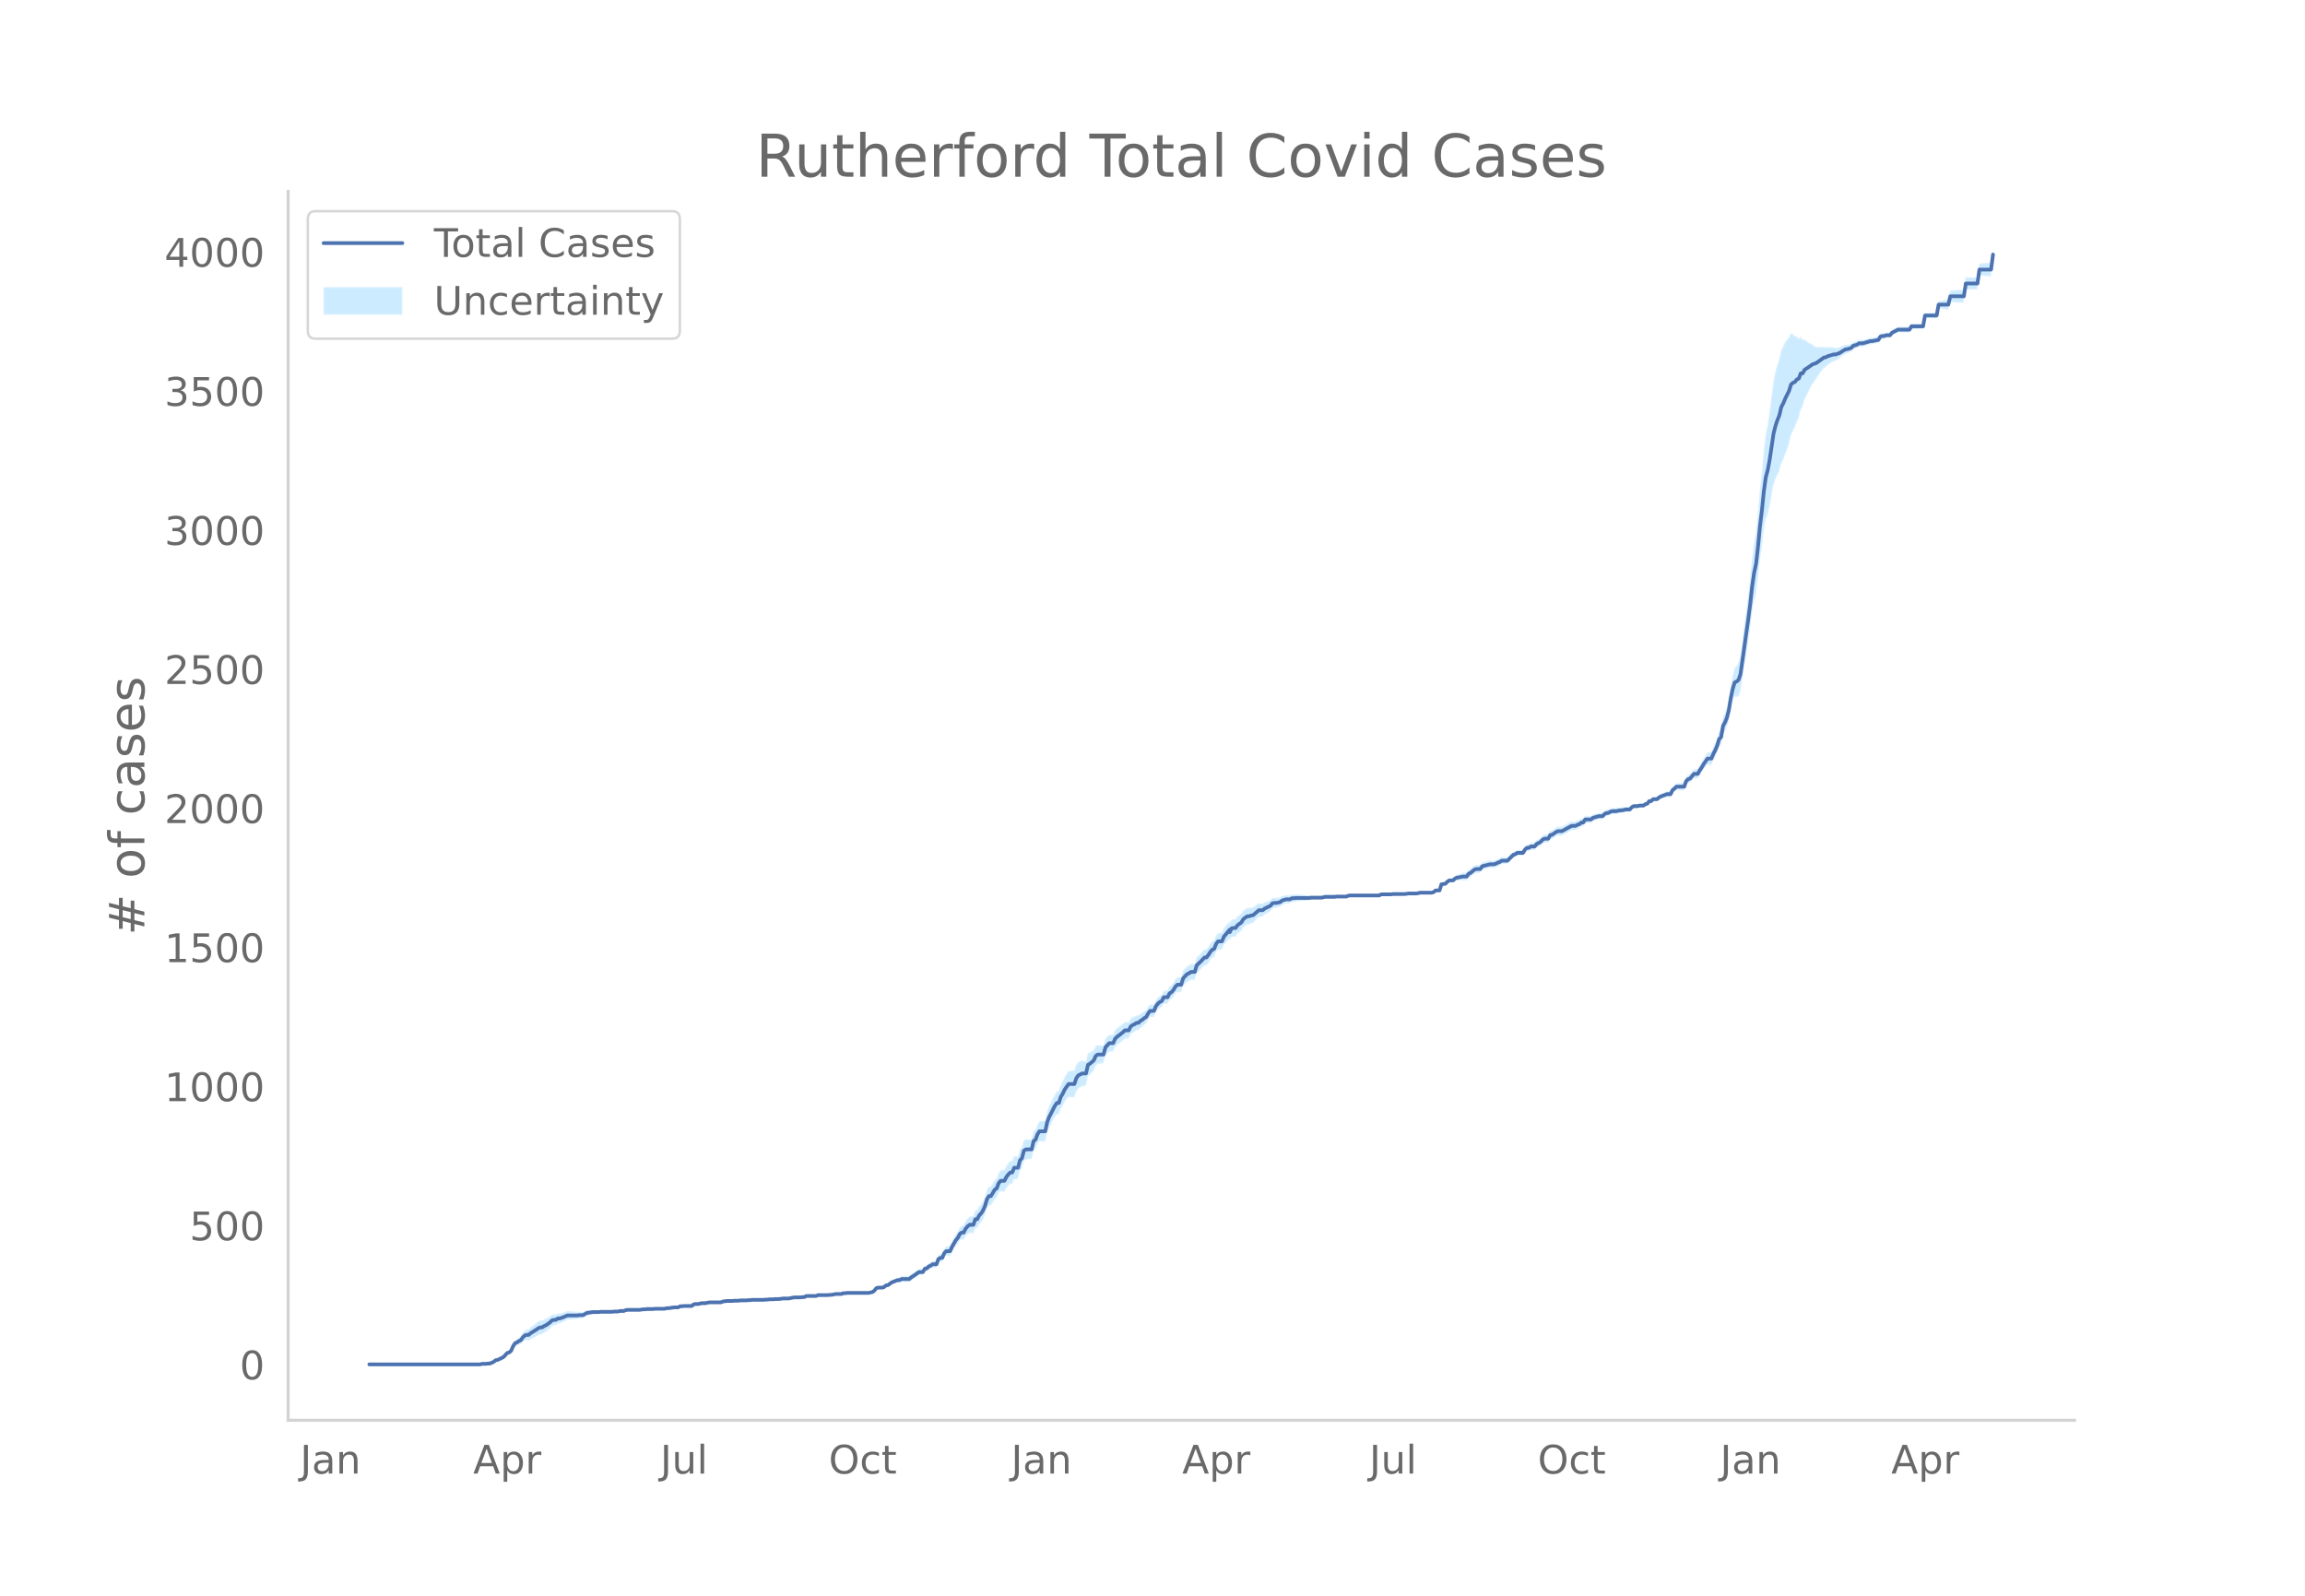 <svg height="864" viewBox="0 0 936 648" width="1248" xmlns="http://www.w3.org/2000/svg" xmlns:xlink="http://www.w3.org/1999/xlink"><defs><style>*{stroke-linecap:butt;stroke-linejoin:round}</style></defs><g id="figure_1"><path d="M0 648h936V0H0z" style="fill:#fff" id="patch_1"/><g id="axes_1"><path d="M117 576.72h725.4V77.76H117z" style="fill:none" id="patch_2"/><g id="PolyCollection_1"><defs><path d="M150.762-93.96H194.936l.788-.222.79.005.788.006.789-.105.789.009.788-.325.79-.317.788-.643.789-.07.789-.287.789-.167.788-.496.79-.819.788-.688.789-.115.789-.556.788-1.662.79-1.073.788-.154.789-.373.789-.148.789-.94.788-.601.79-.047.788.16.789-.537.789-.336.789-.363.788-.504.79-.533.788-.337.789-.028.789-.615.788-.409.79-.65.788-.663.789-.892.789-.327.789-.096.788-.653.79-.082.788-.302.789-.402.789-.387.788-.382.79-.045.788-.05.789-.054.789-.06.789-.07.788-.194.79-.09.788-.093.789-.546.789-.544.789-.2.788-.197.79-.193.788-.073.789-.06.789-.049.788-.149.79-.025.788-.018.789-.018.789-.018.789-.018.788-.022.79-.136.788-.022.789-.024.789-.25.788-.028.79-.03.788-.367.789-.14.789-.021.789-.015.788-.008.79-.001.788.007.789.01.789-.102.789-.103.788.009.79-.107.788.004.789.001.789-.002.788-.118.79-.007.788-.008.789-.01.789-.012.789-.012.788-.236.79-.01.788-.12.789-.116.789-.113.788.003.79.007.788-.44.789.013.789-.097.789.017.788.017.79.017.788.016.789-.658.789-.09.789.022.788-.09.79-.204.788.02.789.019.789-.21.788-.1.79.011.788.008.789.003h.789l.789-.005.788-.01.79-.353.788-.128.789-.13.789-.017.788-.017.79-.017.788-.132.789-.018.789-.02.789-.13.788-.015.79-.01.788-.007.789-.12.789-.008.789-.121.788-.007.79-.008.788-.008.789-.009.789-.009.788-.011.79-.125.788-.013.789-.124.789-.01.789-.006.788-.115h.79l.788-.001.789-.113.789-.111.788.003.79.004.788.005.789-.22.789-.104.789-.103.788.01.79.012.788.011.789-.102.789.01.789-.44.788.011.79.012.788.01.789.01.789.007.788-.33.79.006.788.006.789.003.789.002.789-.001.788-.117.79-.006.788-.233.789-.12.789-.006.788-.007.79-.007.788-.343.789-.002.789-.114h.789l.788.001.79.002.788.003.789.002.789.002.788-.002.79-.005.788-.009.789-.011.789-.014.789-.24.788-.127.79-.576.788-1.014.789-.205.789.035.789.044.788-.174.79-.614.788-.042.789-.485.789-.475.788-.243.79-.237.788-.126.789.092.789-.37.789.066.788.05.79.034.788.015.789-.676.789-.462.788-.584.79-.588.788-.588.789-.022.789-.018.789-1.36.788-.101.79-.763.788-.301.789-.517.789.053.789.057.788-2.072.79-.367.788.087.789-1.82.789-.683.788.108.79.099.788-1.71.789-1.25.789-1.245.789-.785.788-1.45.79-.42.788.144.789-1.437.789-.761.788-.544.79.114.788.085.789-2.184.789.058.789-1.544.788-.771.79-1.24.788-1.81.789-2.7.789-1.212.789.05.788-1.184.79-1.285.788-.478.789-1.934.789-.91.788.106.79.102.788-1.49.789-.94.789-.74.789.015.788-1.938.79-.051.788-.082.789-3.146.789-.902.788-3.155.79-.653.788-.066.789-.06.789-.05.789-3.408.788-.556.79-2.098.788-1.164.789.08.789.068.789.05.788-3.673.79-1.975.788-1.512.789-1.62.789-1.275.788-1.04.79.09.788-2.394.789-1.152.789-1.603.789-1.029.788-1.03.79.094.788.08.789.037.789-2.362.788-1.165.79-.53.788-.455.789-.145.789-.164.789-3.68.788-.638.79-.875.788-.884.789-1.994.789-.715.789-.104.788-.086.79-.08.788-2.99.789-.937.789-.804.788-.006.79.002.788-1.802.789-.784.789-.567.789-.692.788-.595.79-.827.788-.04.789-.04.789-1.631.788-.627.79-.411.788-.64.789-.073.789-.848.789-.519.788-.748.79-.523.788-1.53.789-1.073.789-.055.789-.05.788-1.948.79-1.008.788-.655.789-.307.789-1.535.788.057.79.066.788-1.512.789-.384.789-.839.789-1.292.788-.73.79.05.788.033.789-2.56.789-.756.788-.873.79-.314.788-.547.789.011.789-.004.789-2.71.788-.672.79-.779.788-.892.789-.78.789.006.788-1.005.79-1.232.788-.895.789-.335.789-2.018.789-.997.788.021.79.02.788-1.9.789-.879 1.578-1.883v1.043l.788-1.559.79-.094.788.016.789-1.13.789-.584.788-.606.79-1.407.788-.624.789-.624.789-.056.789-.41.788-.198.79-.772.788-.89.789-.667.789-.098.788-.098.79-.775.788-.437.789-.432.789-.546.789-1.11.788-.195.79-.067.788-.286.789-.173.789-.745.789-.286.788-.286.79-.059.788-.052.789-.501.789-.048.788-.16.79-.055.788-.063.789-.074.789-.079.789-.083.788-.085.79-.086.788-.201.789-.093.789-.091.788-.087.79-.08.788-.073.789-.176.789-.275.789-.047.788-.041.79-.033.788-.023.789-.012.789-.12.789-.001h.788l.79.002.788.005.789.004.789-.334.788-.107.79.005.788.005.789.005.789.004.789.003.788.003.79.001h.788l.789-.001.789-.004.788-.005.79-.008.788-.008.789-.009.789-.011.789-.462.788-.009.79-.006.788-.004.789-.001h.789l.789-.109.788.006.79.009.788.01.789.01.789.01.788.008.79-.109.788-.11h.789l.789-.002.789-.004.788-.005.79-.119.788-.23.789-.004.789-.002h.788l.79.002.788.003.789.004.789-.218.789-.664.788.017.79.02.788-2.433.789-.04.789-.025.789-.688.788-.45.79.123.788.123.789-.663.789-.21.788.014.79-.11.788-.012.789.079.789.054.789-1.097.788-.325.79-.677.788-.69.789-.246.789-.03.788-.041.79-1.169.788-.26.789-.137.789-.465.789-.006.788.001.79.01.788-.227.789-.46.789-.242.789-.585.788-.03.79-.039.788-.045.789-.84.789-.839.788-.83.79-.257.788-.579.789.003.789.02.789.025.788-1.316.79-.626.788.055.789-.507.789.06.788.056.79-.966.788-.298.789-.418.789-.875.789-.426.788.022.79.015.788-1.45.789-.096.789-.548.788-.55.79-.322.788.017.789.018.789-.438.789-.333.788-.455.79-.464.788-.472.789-.03.789-.035.789-.488.788-.27.79-.728.788-.054.789-1.29.789-.041.788-.032.79-.03.788-.7.789-.241.789-.241.789-.24.788-.01.79-.008.788-.91.789-.346.789-.122.788-.464.79-.243.788-.02.789-.02.789-.247.789-.137.788-.027.79-.257.788-.15.789-.042.789-.045.789-.945.788-.486.79-.03.788-.023.789-.251.789-.025.788-.023.79-.58.788-.235.789-1.015.789.012.789-.766.788.036.79.045.788-.63.789-.4.789-.171.788-.285.79-.287.788.048.789.04.789-1.652.789-.52.788-.74.79.05.788.047.789.041.789.036.789-2.218.788-.744.79-.178.788-.848.789-.95.789.07.788.072.79-1.393.788-1.045.789-1.263.789-1.023.789-1.012.788.122.79.115.788-1.807.789-1.354.789-1.795.788-2.45.79-.628.788-4.417.789-1.095.789-1.63.789-2.838.788-4.478.79-3.288.788-2.104.789.184.789-.147.789-1.856.788-5.015.79-5.443.788-4.288.789-5.383.789-5.453.788-6.512.79-4.645.788-2.81.789-6.057.789-7.475.789-5.395.788-6.793.79-4.698.788-1.87.789-3.155.789-4.35.788-4.439.79-2.407.788-1.784.789-1.519.789-3.17.789-1.456.788-2.143.79-2.052.788-2.29.789-3.49.789-1.7.789-1.456.788-2.21.79-1.596.788-3.415.789-1.263.789-2.7.788-1.65.79-1.704.788-1.6.789-1.488.789-1.055.789-1.076.788-1.228.79-1.276.788-.97.789-1 .789-.488.788-.787.79-.53.788-.608.789-.346.789-.214.789-.416.788-.509.79-.713.788-.58.789-.576.789-.23.789-.329.788-.315.79-.968.788-.278.789-.262.789-.589.788-.015.79-.01.788-.235.789-.123.789-.348.789-.234.788-.01.79-.242.788-.135.789-.146.789-1.386.788-.256.79-.03.788-.369.789-.027.789-.023.789-1.027.788-.337.79-.438.788-.428.789.03.789.031.788.03.79.027.788.013.789.001.789-1.356.789-.01.788-.016.79-.027.788-.036.789-.045.789-.054.789-4.43.788.005.79.033.788.056.789.075.789.078.788.075.79-4.296.788.132.789.147.789.152.789.145.788.126.79-3.258.788.11.789.09.789.07.788.048.79.024.788-.004.789-.034.789-5.228.789-.029.788-.025.79-.022.788-.018.789-.013.789-.003.789-5.628.788.04.79.055.788.066.789.074.789.077.788.076.79-6.014v-5.85l-.79 6.185-.788.076-.79.077-.788.074-.789.067-.789.055-.788.04-.79 5.667-.788-.004-.789-.013-.789-.018-.789-.021-.788-.026-.79-.029-.788 5.164-.789-.034-.789-.004-.789.024-.788.047-.79.07-.788.09-.789.111-.789 3.518-.788.127-.79.145-.788.152-.789.146-.789.133-.789 4.514-.788.075-.79.078-.788.075-.789.056-.789.033-.788.006-.79 4.38-.788-.054-.789-.046-.789-.036-.789-.026-.788-.018-.79-.008-.788 1.354h-.789l-.789.014-.789.027-.788.03-.79.032-.788.029-.789.476-.789.465-.788.341-.79 1.006-.788-.023-.789-.027-.789.31-.789-.031-.788.195-.79 1.325-.788.08-.789.091-.789.21-.788-.01-.79.218-.788.33-.789.102-.789.218-.789-.01-.788-.016-.79.54-.788.191-.789.173-.789.84-.788.136-.79.123-.788-.004-.789.328-.789.323-.789.417-.788.169-.79.035-.788-.214-.789-.12-.789.07-.789-.078-.788.117-.79-.263-.788.13-.789-.066-.789.079-.788-.099-.79-.398-.788-.604-.789-.358-.789-.47-.789-.575-.788-.747-.79.237-.788-1.263-.789.877-.789-.917-.788-.177-.79-.778-.788-.346-.789 1.706-.789.873-.789 1.11-.788 1.698-.79 1.48-.788 3.607-.789 2.322-.789 2.96-.789 3.919-.788 6.178-.79 6.267-.788 5.205-.789 4.002-.789 6.823-.788 8.794-.79 7.256-.788 9.242-.789 7.723-.789 4.419-.789 6.198-.788 7.945-.79 6.746-.788 6.59-.789 5.426-.789 6.53-.788 6.054-.79 2.887-.788 1.21-.789.86-.789 3.093-.789 4.167-.788 5.235-.79 3.488-.788 2.21-.789 1.616-.789 4.845-.789.954-.788 2.745-.79 2.045-.788 1.583-.789 2.033-.789.116-.788.12-.79 1.248-.788 1.236-.789 1.448-.789 1.214-.789 1.543-.788.072-.79.071-.788 1.083-.789.959-.789.274-.788.837-.79 2.3-.788.036-.789.042-.789.046-.789.05-.788.842-.79.61-.788 1.736-.789.04-.789.048-.789.39-.788.393-.79.28-.788.504-.789.726-.789.045-.788.036-.79.816-.788.01-.789 1.02-.789.216-.789.55-.788-.024-.79-.024-.788.2-.789-.023-.789-.03-.788.418-.79.862-.788-.045-.789-.041-.789.075-.789.195-.788-.028-.79.09-.788.204-.789-.02-.789-.019-.789.209-.788.439-.79.104-.788.332-.789.897-.789-.007-.788-.012-.79.213-.788.21-.789.21-.789.656-.789-.03-.788-.03-.79-.042-.788 1.194-.789-.053-.789.627-.788.182-.79.416-.788-.036-.789-.029-.789.431-.789.44-.788.448-.79.345-.788.466-.789.017-.789.017-.789.356-.788.58-.79.581-.788.13-.789 1.487-.789.015-.788.022-.79.477-.788.933-.789.485-.789.38-.789 1.067-.788.057-.79.059-.788.623-.789.055-.789.73-.788 1.394-.79.026-.788.019-.789.003-.789.55-.789.196-.788.75-.79.743-.788.74-.789-.044-.789-.038-.788-.03-.79.543-.788.211-.789.443-.789.224-.789.01-.788.002-.79-.006-.788.439-.789.088-.789.192-.789 1.09-.788-.04-.79-.03-.788.204-.789.667-.789.678-.788.353-.79 1.162-.788.054-.789.079-.789.213-.789.342-.788.24-.79.468-.788.918-.789.123-.789.123-.788.68-.79.893-.788.2-.789.187-.789 2.536-.789.02-.788.018-.79.691-.788.234-.789.004-.789.003-.789.002h-.788l-.79-.002-.788-.003-.789.22-.789.108-.788-.005-.79-.004-.788-.002h-.789l-.789.115-.789.118-.788.007-.79.01-.788.01-.789.01-.789.01-.788.005-.79.117h-1.577l-.789-.004-.789-.007-.788-.008-.79.441-.788-.011-.789-.01-.789-.007-.789-.008-.788-.005-.79-.004-.788-.001h-.789l-.789.001-.788.003-.79.003-.788.004-.789.005-.789.005-.789.005-.788.119-.79.344-.788.003-.789.005-.789.003h-.788l-.79-.002-.788.107-.789-.012-.789-.024-.789-.033-.788-.04-.79-.047-.788.176-.789.05-.789-.072-.789-.081-.788-.086-.79-.092-.788-.093-.789.025-.789-.086-.788-.084-.79-.084-.788-.08-.789-.072-.789-.064-.789-.055-.788.066-.79-.048-.788.403-.789-.053-.789-.058-.788.165-.79.166-.788.61-.789.054-.789.165-.789-.066-.788.03-.79.924-.788.357-.789.246-.789.24-.789.58-.788-.097-.79-.098-.788.463-.789.69-.789.585-.788.026-.79.268-.788-.056-.789.506-.789.505-.789 1.304-.788.524-.79.546-.788 1.129-.789.015-.789.132-.788 1.604v-.99l-1.578 1.957-.789.928-.789 1.94-.789.02-.788.022-.79 1.036-.788 2.049-.789.342-.789.912-.789 1.253-.788 1.028-.79.007-.788.8-.789.915-.789.803-.788.683-.79 2.712-.788-.004-.789.01-.789.583-.789.364-.788.935-.79.825-.788 2.636-.789.033-.789.05-.788.85-.79 1.42-.788.968-.789.52-.789 1.65-.789.066-.788.057-.79 1.628-.788.37-.789.701-.789 1.025-.788 1.893-.79-.05-.788-.056-.789.96-.789 1.407-.789.38-.788.608-.79.385-.788.733-.789-.073-.789.49-.789.267-.788.502-.79 1.532-.788-.04-.789-.04-.789.754-.788.534-.79.664-.788.562-.789.797-.789 1.813-.789.002-.788-.006-.79.777-.788.871-.789 2.883-.789-.08-.788-.086-.79-.104-.788.414-.789 1.62-.789.473-.789.48-.788.266-.79 3.322-.788-.164-.789-.144-.789.223-.789.373-.788 1.094-.79 2.381-.788.037-.789.081-.789.093-.788 1.23-.79 1.23-.788 1.786-.789 1.332-.789 2.576-.789.09-.788 1.219-.79 1.435-.788 1.77-.789 1.65-.789 2.091-.788 3.781-.79.051-.788.068-.789.08-.789 1.321-.789 2.194-.788.574-.79 3.368-.788-.05-.789-.06-.789-.065-.789.476-.788 2.945-.79.679-.788 2.953-.789-.082-.789-.051-.788 1.902-.79.015-.788.841-.789 1.093-.789 1.674-.789.101-.788.106-.79 1.124-.788 2.132-.789.651-.789 1.426-.788 1.3-.79.051-.788 1.274-.789 2.72-.789 1.805-.789 1.245-.788.81-.79 1.62-.788.057-.789 2.334-.789.085-.789.114-.788.812-.79 1.046-.788 1.725-.789.145-.789.708-.788 1.714-.79 1.022-.788 1.466-.789 1.46-.789 1.905-.789.099-.788.108-.79.898-.788 2.02-.789.088-.789.536-.788 2.22-.79.057-.788.054-.789.612-.789.376-.789.819-.788.124-.79 1.352-.788-.019-.789-.022-.789.542-.789.541-.788.546-.79.441-.788.68-.789.015-.789.034-.788.05-.79.066-.788.534-.789.092-.789.325-.789.44-.788.436-.79.654-.788.644-.789.184-.789.742-.788.278-.79.044-.788.035-.789.246-.789 1.02-.789.554-.788.098-.79.212-.788-.014-.789-.01-.789-.01-.789-.005-.788-.002-.79.002-.788.003-.789.002-.789.002h-.788l-.79.001-.788.112-.789-.002-.789.335-.789-.007-.788-.007-.79-.007-.788.107-.789.219-.789-.007-.788.11-.79-.001-.788.001-.789.004-.789.005-.789.007-.788.347-.79.007-.788.01-.789.01-.789.012-.788.012-.79.463-.788.01-.789.123-.789.011-.789.012-.788.01-.79.124-.788.121-.789.233-.789.004-.789.004-.788.004-.79.114-.788.113h-.789l-.789-.001-.788.11-.79-.006-.788-.01-.789.103-.789-.013-.789.1-.788-.01-.79-.01-.788-.008-.789-.008-.789-.008-.788-.007-.79.105-.788-.008-.789.106-.789-.007-.789-.011-.788-.015-.79.096-.788-.02-.789-.018-.789.095-.789-.017-.788-.018-.79-.018-.788.097-.789.098-.789.326-.788-.011-.79-.005h-.788l-.789.003-.789.008-.789.01-.788.127-.79.242-.788.018-.789.02-.789.249-.788.135-.79.023-.788.136-.789.697-.789.016-.789.017-.788.017-.79.017-.788.129-.789.013-.789.463-.789.007-.788.003-.79.113-.788.11-.789.106-.789-.01-.788.215-.79-.012-.788-.011-.789-.01-.789-.009-.789-.007-.788.108-.79-.002-.788.001-.789.004-.789.12-.788.008-.79.124-.788.123-.789.01-.789.007h-.789l-.788-.009-.79-.015-.788-.021-.789.087-.789.31-.789-.03-.788-.028-.79.202-.788-.024-.789-.023-.789.09-.788-.021-.79-.018-.788-.019-.789-.017-.789-.019-.789-.025-.788.077-.79-.049-.788-.06-.789-.073-.789.034-.788.029-.79.025-.788.36-.789.358-.789-.094-.789-.09-.788.032-.79-.07-.788-.06-.789-.054-.789-.05-.789-.045-.788.296-.79.291-.788.275-.789.15-.789-.082-.788.477-.79-.097-.788.126-.789.69-.789.465-.789.48-.788.269-.79.514-.788-.028-.789.341-.789.596-.788.626-.79.54-.788.568-.789.818-.789.16-.789.405-.788.98-.79 1.32-.788.53-.789.756-.789.523-.789 1.412-.788 1.953-.79.8-.788.337-.789.892-.789.988-.788.634-.79.285-.788.39-.789.157-.789.712-.789.36-.788.353-.79.01-.788.12-.789.006-.789.005-.788.23h-44.174z" id="m0644787866" style="stroke:#fff;stroke-opacity:.2"/></defs><g clip-path="url(#p7940d3830c)"><use style="fill:#089fff;fill-opacity:.2;stroke:#fff;stroke-opacity:.2" xlink:href="#m0644787866" y="648"/></g></g><path clip-path="url(#p7940d3830c)" d="M149.973 554.04h44.963l.788-.226h1.578l.789-.113h.789l1.577-.678.79-.677.788-.113 2.366-1.13 1.578-1.694.789-.226.789-.678.788-1.807.79-1.242.788-.34.789-.564.789-.339.789-1.13.788-.79.79-.226h.788l.789-.678 2.366-1.468.79-.565.788-.338h.789l.789-.565.788-.34 1.578-1.129.789-.79.789-.226h.789l.788-.565h.79l1.577-.565 1.577-.677h3.945l.788-.113h1.578l1.578-.904 2.366-.339h2.367l.788-.113h4.733l.79-.113h1.577l.789-.226h1.577l.79-.338.788-.113h4.733l1.578-.226h.788l.79-.113h2.366l.788-.113h3.945l.788-.226h.79l2.366-.339h1.577l.79-.452h.788l.789-.113h3.155l.789-.677.789-.113h.789l.788-.113.79-.226h1.577l1.577-.34h4.733l.79-.338 1.577-.226h2.366l.79-.113h1.577l.789-.113h2.366l.789-.113h.789l.789-.113h4.732l.79-.113h.788l.789-.113h1.578l.788-.113h1.578l1.578-.225h2.366l1.578-.34.789-.112h2.366l.789-.113h.789l.789-.452h3.944l.788-.339h3.945l.788-.113h.79l1.577-.339h2.366l.79-.338h.788l.789-.113h8.677l1.577-.34.79-.564.788-1.017.789-.225h1.578l.788-.226.79-.678.788-.113 1.578-1.13 2.366-.903h.789l.789-.452h3.155l.789-.678 1.577-1.016 1.578-1.13h1.578l.789-1.355.788-.113.79-.79.788-.34.789-.564h1.578l.788-2.146.79-.452h.788l.789-1.92.789-.791h1.577l.79-1.807 1.577-2.711.789-.904.788-1.581.79-.565h.788l.789-1.581.789-.904.788-.677h1.578l.789-2.26h.789l.789-1.58.788-.791.79-1.243.788-1.807.789-2.71.789-1.243h.789l1.577-2.598.789-.565.789-2.033.789-1.017h1.577l.79-1.581.788-1.017.789-.79h.789l.788-1.92h1.578l.789-3.05.789-.79.788-3.05.79-.565h2.366l.789-3.389.788-.564.79-2.147.788-1.242h2.367l.788-3.727.79-2.033 2.366-4.631.788-1.13h.79l.788-2.485.789-1.242.789-1.695 1.577-2.259h2.367l.789-2.372.788-1.13 1.578-.79h1.578l.789-3.501.788-.452 1.578-1.356.789-1.807.789-.564h2.366l.789-2.937 1.578-1.694h1.577l.79-1.808.788-.79 2.366-1.808.79-.79h1.577l.789-1.582.788-.564.79-.34.788-.564h.789l.789-.79.789-.452.788-.678.79-.452.788-1.468.789-1.017h1.578l.788-1.92.79-1.017.788-.677.789-.34.789-1.58h1.577l.79-1.582.788-.452.789-.903.789-1.356.788-.79h1.578l.789-2.598 1.577-1.694.79-.34.788-.564h1.578l.789-2.71 1.577-1.47 1.578-1.693h.789l.788-1.017.79-1.242.788-.904.789-.339.789-2.033.789-1.017h1.577l.79-1.92 2.366-2.824v1.017l.788-1.581.79-.113h.788l.789-1.13 1.577-1.13.79-1.355 1.577-1.13h.789l.789-.338.788-.113 2.367-2.033h1.577l.79-.678 2.366-1.13.789-1.016.788-.113h.79l1.577-.339.789-.677 1.577-.452h1.578l.789-.452h.789l.788-.113h5.522l.789-.113h3.944l.789-.113.789-.226h3.944l.789-.113h3.944l.789-.339.788-.112h11.833l.789-.452h3.944l.789-.113h4.732l1.578-.226h3.155l.79-.113.788-.226h4.733l.789-.226.789-.678h1.577l.789-2.485 1.578-.225.789-.791.788-.565h1.578l.789-.79.789-.34.788-.112 1.578-.34h1.578l.789-1.129.788-.339 1.578-1.355.789-.226h1.577l.79-1.13 3.155-.79h1.577l.789-.226.789-.452.789-.226.789-.564h2.366l2.366-2.372.79-.226.788-.565h2.367l.788-1.355.79-.678h.788l.789-.565h1.577l.79-1.016 1.577-.791.789-.904.789-.452h1.577l.789-1.468.789-.113 1.577-1.13.79-.338h1.577l3.944-2.146h1.578l.789-.452.788-.226.79-.678h.788l.789-1.242h2.366l.79-.678 2.366-.678h1.577l.789-.903.789-.339.789-.113.788-.452.79-.226h1.577l1.578-.339h.788l1.578-.338h1.578l.789-.904.788-.452h1.578l.789-.226h1.577l.79-.564.788-.226.789-1.017h.789l.789-.79h1.577l.789-.678.789-.452 1.577-.565.79-.339h1.577l.789-1.694.789-.565.788-.79h3.156l.789-2.26.788-.79.79-.226 1.577-1.92h1.577l.79-1.468.788-1.13.789-1.355 1.578-2.26h1.577l.789-1.92.789-1.468.789-1.92.788-2.598.79-.79.788-4.632.789-1.355.789-1.92.789-3.163.788-4.857.79-3.727.788-2.598.789-.339.789-.678.789-2.372 3.155-22.364.789-6.1.788-7.228.79-5.422.788-3.614.789-6.89.789-8.359.789-6.325.788-7.793.79-5.761.788-2.937.789-4.179 1.577-10.617.79-3.163.788-2.372.789-1.92.789-3.389.789-1.468.788-1.92 1.578-3.163.789-2.598.789-.677.789-.34.788-1.016.79-.339.788-2.146h.789l.789-1.468 1.577-1.017 1.578-1.13 1.578-.564 3.155-2.259.789-.113.788-.452 2.367-.677h.789l1.577-.565 1.578-1.017.789-.451.789-.113 1.577-.452.79-.904 1.577-.452.789-.564h1.577l3.156-.904h.788l1.578-.339.789-.113.789-1.355.788-.226h.79l.788-.339h1.578l.789-1.017 1.577-.79.789-.452h4.733l.789-1.355h4.733l.789-4.405h4.732l.79-4.406h3.943l.79-3.388h5.521l.789-5.196h4.733l.789-5.647h4.732l.79-6.1h0" style="fill:none;stroke:#4c72b0;stroke-linecap:round;stroke-width:1.5" id="line2d_1"/><path d="M117 576.72V77.76" style="fill:none;stroke:#d3d3d3;stroke-linecap:square;stroke-linejoin:miter;stroke-width:1.25" id="patch_3"/><path d="M117 576.72h725.4" style="fill:none;stroke:#d3d3d3;stroke-linecap:square;stroke-linejoin:miter;stroke-width:1.25" id="patch_4"/><g id="matplotlib.axis_1"><g id="xtick_1"><g style="fill:#696969" transform="matrix(.16 0 0 -.16 121.864 598.378)" id="text_1"><defs><path d="M9.813 72.906h9.859V5.078q0-13.187-5-19.14-5-5.954-16.094-5.954h-3.75v8.297h3.078q6.531 0 9.219 3.672Q9.813-4.39 9.813 5.078z" id="DejaVuSans-74"/><path d="M34.281 27.484q-10.89 0-15.093-2.484-4.204-2.484-4.204-8.5 0-4.781 3.157-7.594 3.156-2.797 8.562-2.797 7.485 0 12 5.297 4.516 5.297 4.516 14.078v2zm17.922 3.72V0H43.22v8.297Q40.14 3.328 35.547.953q-4.594-2.375-11.234-2.375-8.391 0-13.36 4.719Q6 8.016 6 15.922q0 9.219 6.172 13.906 6.187 4.688 18.437 4.688h12.61v.89q0 6.203-4.078 9.594-4.078 3.39-11.453 3.39-4.688 0-9.141-1.124-4.438-1.125-8.531-3.375v8.312q4.921 1.906 9.562 2.844 4.64.953 9.031.953 11.875 0 17.735-6.156 5.86-6.14 5.86-18.64z" id="DejaVuSans-97"/><path d="M54.89 33.016V0h-8.984v32.719q0 7.765-3.031 11.61-3.031 3.858-9.078 3.858-7.281 0-11.484-4.64-4.204-4.625-4.204-12.64V0H9.08v54.688h9.03v-8.5q3.235 4.937 7.594 7.374Q30.078 56 35.797 56q9.422 0 14.25-5.828 4.844-5.828 4.844-17.156z" id="DejaVuSans-110"/></defs><use xlink:href="#DejaVuSans-74"/><use x="29.492" xlink:href="#DejaVuSans-97"/><use x="90.771" xlink:href="#DejaVuSans-110"/></g></g><g id="xtick_2"><g style="fill:#696969" transform="matrix(.16 0 0 -.16 192.139 598.378)" id="text_2"><defs><path d="M34.188 63.188 20.797 26.906h26.812zm-5.579 9.718h11.188L67.578 0h-10.25l-6.64 18.703h-32.86L11.188 0H.78z" id="DejaVuSans-65"/><path d="M18.11 8.203v-29H9.077v75.484h9.031v-8.296q2.844 4.875 7.157 7.234Q29.594 56 35.594 56q9.968 0 16.187-7.906 6.235-7.907 6.235-20.797T51.78 6.484q-6.218-7.906-16.187-7.906-6 0-10.328 2.375-4.313 2.375-7.157 7.25zm30.578 19.094q0 9.906-4.079 15.547-4.078 5.64-11.203 5.64-7.14 0-11.218-5.64-4.079-5.64-4.079-15.547 0-9.906 4.078-15.547 4.079-5.64 11.22-5.64 7.124 0 11.202 5.64t4.078 15.547z" id="DejaVuSans-112"/><path d="M41.11 46.297q-1.516.875-3.297 1.281Q36.03 48 33.89 48q-7.625 0-11.703-4.953-4.079-4.953-4.079-14.234V0H9.08v54.688h9.03v-8.5q2.844 4.984 7.375 7.39Q30.031 56 36.531 56q.922 0 2.047-.125 1.125-.11 2.484-.36z" id="DejaVuSans-114"/></defs><use xlink:href="#DejaVuSans-65"/><use x="68.408" xlink:href="#DejaVuSans-112"/><use x="131.885" xlink:href="#DejaVuSans-114"/></g></g><g id="xtick_3"><g style="fill:#696969" transform="matrix(.16 0 0 -.16 268.11 598.378)" id="text_3"><defs><path d="M8.5 21.578v33.11h8.984V21.922q0-7.766 3.016-11.656 3.031-3.875 9.094-3.875 7.265 0 11.484 4.64 4.234 4.64 4.234 12.656v31h8.985V0h-8.984v8.406Q42.047 3.422 37.718 1q-4.313-2.422-10.032-2.422-9.421 0-14.312 5.86Q8.5 10.296 8.5 21.578zM31.11 56z" id="DejaVuSans-117"/><path d="M9.422 75.984h8.984V0H9.422z" id="DejaVuSans-108"/></defs><use xlink:href="#DejaVuSans-74"/><use x="29.492" xlink:href="#DejaVuSans-117"/><use x="92.871" xlink:href="#DejaVuSans-108"/></g></g><g id="xtick_4"><g style="fill:#696969" transform="matrix(.16 0 0 -.16 336.5 598.378)" id="text_4"><defs><path d="M39.406 66.219q-10.75 0-17.078-8.016-6.312-8-6.312-21.828 0-13.766 6.312-21.781 6.328-8 17.078-8 10.735 0 17.016 8 6.281 8.015 6.281 21.781 0 13.828-6.281 21.828-6.281 8.016-17.016 8.016zm0 8q15.328 0 24.5-10.281 9.188-10.282 9.188-27.563 0-17.234-9.188-27.516-9.172-10.28-24.5-10.28-15.375 0-24.593 10.25-9.204 10.265-9.204 27.546t9.204 27.563q9.218 10.28 24.593 10.28z" id="DejaVuSans-79"/><path d="M48.781 52.594v-8.407q-3.812 2.11-7.64 3.157-3.828 1.047-7.735 1.047-8.75 0-13.593-5.547-4.829-5.532-4.829-15.547 0-10.016 4.829-15.563 4.843-5.53 13.593-5.53 3.907 0 7.735 1.046 3.828 1.047 7.64 3.156V2.094Q45.016.344 40.984-.531q-4.015-.89-8.562-.89-12.36 0-19.64 7.765-7.266 7.765-7.266 20.953 0 13.375 7.343 21.031Q20.22 56 33.016 56q4.14 0 8.093-.86 3.953-.843 7.672-2.546z" id="DejaVuSans-99"/><path d="M18.313 70.219V54.688h18.5v-6.985h-18.5V18.016q0-6.688 1.828-8.594 1.828-1.906 7.453-1.906h9.218V0h-9.218q-10.407 0-14.36 3.875-3.953 3.89-3.953 14.14v29.688H2.687v6.984h6.594V70.22z" id="DejaVuSans-116"/></defs><use xlink:href="#DejaVuSans-79"/><use x="78.711" xlink:href="#DejaVuSans-99"/><use x="133.691" xlink:href="#DejaVuSans-116"/></g></g><g id="xtick_5"><g style="fill:#696969" transform="matrix(.16 0 0 -.16 410.572 598.378)" id="text_5"><use xlink:href="#DejaVuSans-74"/><use x="29.492" xlink:href="#DejaVuSans-97"/><use x="90.771" xlink:href="#DejaVuSans-110"/></g></g><g id="xtick_6"><g style="fill:#696969" transform="matrix(.16 0 0 -.16 480.059 598.378)" id="text_6"><use xlink:href="#DejaVuSans-65"/><use x="68.408" xlink:href="#DejaVuSans-112"/><use x="131.885" xlink:href="#DejaVuSans-114"/></g></g><g id="xtick_7"><g style="fill:#696969" transform="matrix(.16 0 0 -.16 556.029 598.378)" id="text_7"><use xlink:href="#DejaVuSans-74"/><use x="29.492" xlink:href="#DejaVuSans-117"/><use x="92.871" xlink:href="#DejaVuSans-108"/></g></g><g id="xtick_8"><g style="fill:#696969" transform="matrix(.16 0 0 -.16 624.42 598.378)" id="text_8"><use xlink:href="#DejaVuSans-79"/><use x="78.711" xlink:href="#DejaVuSans-99"/><use x="133.691" xlink:href="#DejaVuSans-116"/></g></g><g id="xtick_9"><g style="fill:#696969" transform="matrix(.16 0 0 -.16 698.492 598.378)" id="text_9"><use xlink:href="#DejaVuSans-74"/><use x="29.492" xlink:href="#DejaVuSans-97"/><use x="90.771" xlink:href="#DejaVuSans-110"/></g></g><g id="xtick_10"><g style="fill:#696969" transform="matrix(.16 0 0 -.16 767.979 598.378)" id="text_10"><use xlink:href="#DejaVuSans-65"/><use x="68.408" xlink:href="#DejaVuSans-112"/><use x="131.885" xlink:href="#DejaVuSans-114"/></g></g></g><g id="matplotlib.axis_2"><g id="ytick_1"><g style="fill:#696969" transform="matrix(.16 0 0 -.16 97.32 560.119)" id="text_11"><defs><path d="M31.781 66.406q-7.61 0-11.453-7.5Q16.5 51.422 16.5 36.375q0-14.984 3.828-22.484 3.844-7.5 11.453-7.5 7.672 0 11.5 7.5 3.844 7.5 3.844 22.484 0 15.047-3.844 22.531-3.828 7.5-11.5 7.5zm0 7.813q12.266 0 18.735-9.703 6.468-9.688 6.468-28.141 0-18.406-6.468-28.11-6.47-9.687-18.735-9.687-12.25 0-18.718 9.688-6.47 9.703-6.47 28.109 0 18.453 6.47 28.14Q19.53 74.22 31.78 74.22z" id="DejaVuSans-48"/></defs><use xlink:href="#DejaVuSans-48"/></g></g><g id="ytick_2"><g style="fill:#696969" transform="matrix(.16 0 0 -.16 76.96 503.643)" id="text_12"><defs><path d="M10.797 72.906h38.719v-8.312H19.828v-17.86q2.14.735 4.281 1.094 2.157.36 4.313.36 12.203 0 19.328-6.688 7.14-6.688 7.14-18.11 0-11.765-7.328-18.296-7.328-6.516-20.656-6.516-4.593 0-9.36.781-4.75.782-9.827 2.344v9.922q4.39-2.39 9.078-3.563 4.687-1.171 9.906-1.171 8.453 0 13.375 4.437 4.938 4.438 4.938 12.063 0 7.609-4.938 12.047-4.922 4.453-13.375 4.453-3.953 0-7.89-.875-3.922-.875-8.016-2.735z" id="DejaVuSans-53"/></defs><use xlink:href="#DejaVuSans-53"/><use x="63.623" xlink:href="#DejaVuSans-48"/><use x="127.246" xlink:href="#DejaVuSans-48"/></g></g><g id="ytick_3"><g style="fill:#696969" transform="matrix(.16 0 0 -.16 66.78 447.168)" id="text_13"><defs><path d="M12.406 8.297h16.11v55.625l-17.532-3.516v8.985l17.438 3.515h9.86V8.296H54.39V0H12.406z" id="DejaVuSans-49"/></defs><use xlink:href="#DejaVuSans-49"/><use x="63.623" xlink:href="#DejaVuSans-48"/><use x="127.246" xlink:href="#DejaVuSans-48"/><use x="190.869" xlink:href="#DejaVuSans-48"/></g></g><g id="ytick_4"><g style="fill:#696969" transform="matrix(.16 0 0 -.16 66.78 390.692)" id="text_14"><use xlink:href="#DejaVuSans-49"/><use x="63.623" xlink:href="#DejaVuSans-53"/><use x="127.246" xlink:href="#DejaVuSans-48"/><use x="190.869" xlink:href="#DejaVuSans-48"/></g></g><g id="ytick_5"><g style="fill:#696969" transform="matrix(.16 0 0 -.16 66.78 334.217)" id="text_15"><defs><path d="M19.188 8.297h34.421V0H7.33v8.297q5.609 5.812 15.296 15.594 9.703 9.797 12.188 12.64 4.734 5.313 6.609 9 1.89 3.688 1.89 7.25 0 5.813-4.078 9.469-4.078 3.672-10.625 3.672-4.64 0-9.797-1.61-5.14-1.609-11-4.89v9.969Q13.767 71.78 18.938 73q5.188 1.219 9.485 1.219 11.328 0 18.062-5.672 6.735-5.656 6.735-15.125 0-4.5-1.688-8.531-1.672-4.016-6.125-9.485-1.218-1.422-7.765-8.187-6.532-6.766-18.453-18.922z" id="DejaVuSans-50"/></defs><use xlink:href="#DejaVuSans-50"/><use x="63.623" xlink:href="#DejaVuSans-48"/><use x="127.246" xlink:href="#DejaVuSans-48"/><use x="190.869" xlink:href="#DejaVuSans-48"/></g></g><g id="ytick_6"><g style="fill:#696969" transform="matrix(.16 0 0 -.16 66.78 277.741)" id="text_16"><use xlink:href="#DejaVuSans-50"/><use x="63.623" xlink:href="#DejaVuSans-53"/><use x="127.246" xlink:href="#DejaVuSans-48"/><use x="190.869" xlink:href="#DejaVuSans-48"/></g></g><g id="ytick_7"><g style="fill:#696969" transform="matrix(.16 0 0 -.16 66.78 221.266)" id="text_17"><defs><path d="M40.578 39.313Q47.656 37.797 51.625 33q3.984-4.781 3.984-11.813 0-10.78-7.422-16.703-7.421-5.906-21.093-5.906-4.578 0-9.438.906-4.86.907-10.031 2.72v9.515q4.094-2.39 8.969-3.61 4.89-1.218 10.218-1.218 9.266 0 14.125 3.656 4.86 3.656 4.86 10.64 0 6.454-4.516 10.079-4.515 3.64-12.562 3.64h-8.5v8.11h8.89q7.266 0 11.125 2.906 3.86 2.906 3.86 8.375 0 5.61-3.985 8.61-3.968 3.015-11.39 3.015-4.063 0-8.703-.89-4.641-.876-10.203-2.72v8.782q5.624 1.562 10.53 2.344 4.907.78 9.25.78 11.235 0 17.766-5.109 6.547-5.093 6.547-13.78 0-6.063-3.468-10.235-3.47-4.172-9.86-5.782z" id="DejaVuSans-51"/></defs><use xlink:href="#DejaVuSans-51"/><use x="63.623" xlink:href="#DejaVuSans-48"/><use x="127.246" xlink:href="#DejaVuSans-48"/><use x="190.869" xlink:href="#DejaVuSans-48"/></g></g><g id="ytick_8"><g style="fill:#696969" transform="matrix(.16 0 0 -.16 66.78 164.79)" id="text_18"><use xlink:href="#DejaVuSans-51"/><use x="63.623" xlink:href="#DejaVuSans-53"/><use x="127.246" xlink:href="#DejaVuSans-48"/><use x="190.869" xlink:href="#DejaVuSans-48"/></g></g><g id="ytick_9"><g style="fill:#696969" transform="matrix(.16 0 0 -.16 66.78 108.314)" id="text_19"><defs><path d="M37.797 64.313 12.89 25.39h24.906zm-2.594 8.593H47.61V25.391h10.407v-8.203H47.609V0h-9.812v17.188H4.89v9.515z" id="DejaVuSans-52"/></defs><use xlink:href="#DejaVuSans-52"/><use x="63.623" xlink:href="#DejaVuSans-48"/><use x="127.246" xlink:href="#DejaVuSans-48"/><use x="190.869" xlink:href="#DejaVuSans-48"/></g></g><g style="fill:#696969" transform="matrix(0 -.2 -.2 0 58.62 379.813)" id="text_20"><defs><path d="M51.125 44H36.922l-4.11-16.313h14.313zm-7.328 27.781-5.078-20.265h14.265L58.11 71.78h7.813L60.89 51.516h15.234V44h-17.14l-4-16.313h15.53V20.22H53.079L48 0h-7.813l5.032 20.219H30.906L25.875 0h-7.86l5.079 20.219H7.719v7.468h17.187L29 44H13.281v7.516h17.625l4.985 20.265z" id="DejaVuSans-35"/><path d="M30.61 48.39q-7.22 0-11.422-5.64-4.204-5.64-4.204-15.453 0-9.813 4.172-15.453 4.188-5.64 11.453-5.64 7.188 0 11.375 5.655 4.203 5.672 4.203 15.438 0 9.719-4.203 15.406-4.187 5.688-11.375 5.688zm0 7.61q11.718 0 18.406-7.625 6.703-7.61 6.703-21.078 0-13.422-6.703-21.078-6.688-7.64-18.407-7.64-11.765 0-18.437 7.64-6.656 7.656-6.656 21.078 0 13.469 6.656 21.078Q18.844 56 30.609 56z" id="DejaVuSans-111"/><path d="M37.11 75.984V68.5h-8.594q-4.828 0-6.72-1.953-1.874-1.953-1.874-7.031v-4.828h14.797v-6.985H19.922V0H10.89v47.703H2.297v6.984h8.594V58.5q0 9.125 4.25 13.297 4.25 4.187 13.468 4.187z" id="DejaVuSans-102"/><path d="M44.281 53.078v-8.5q-3.797 1.953-7.906 2.922-4.094.984-8.5.984-6.688 0-10.031-2.047-3.344-2.046-3.344-6.156 0-3.125 2.39-4.906 2.391-1.781 9.626-3.39l3.078-.688q9.562-2.047 13.593-5.781 4.032-3.735 4.032-10.422 0-7.625-6.032-12.078-6.03-4.438-16.578-4.438-4.39 0-9.156.86Q10.688.296 5.422 2v9.281q4.984-2.594 9.812-3.89 4.829-1.282 9.579-1.282 6.343 0 9.75 2.172 3.421 2.172 3.421 6.125 0 3.656-2.468 5.61-2.453 1.953-10.813 3.765l-3.125.735q-8.344 1.75-12.062 5.39-3.704 3.64-3.704 9.985 0 7.718 5.47 11.906Q16.75 56 26.811 56q4.97 0 9.36-.734 4.406-.72 8.11-2.188z" id="DejaVuSans-115"/><path d="M56.203 29.594v-4.39H14.891q.593-9.282 5.593-14.142 5-4.859 13.938-4.859 5.172 0 10.031 1.266 4.86 1.265 9.656 3.812v-8.5Q49.266.734 44.187-.344 39.11-1.422 33.892-1.422q-13.094 0-20.735 7.61-7.64 7.625-7.64 20.625 0 13.421 7.25 21.296Q20.016 56 32.328 56q11.031 0 17.453-7.11 6.422-7.093 6.422-19.296zm-8.984 2.64q-.094 7.36-4.125 11.75-4.032 4.407-10.672 4.407-7.516 0-12.031-4.25-4.516-4.25-5.203-11.97z" id="DejaVuSans-101"/></defs><use xlink:href="#DejaVuSans-35"/><use x="83.789" xlink:href="#DejaVuSans-32"/><use x="115.576" xlink:href="#DejaVuSans-111"/><use x="176.758" xlink:href="#DejaVuSans-102"/><use x="211.963" xlink:href="#DejaVuSans-32"/><use x="243.75" xlink:href="#DejaVuSans-99"/><use x="298.73" xlink:href="#DejaVuSans-97"/><use x="360.01" xlink:href="#DejaVuSans-115"/><use x="412.109" xlink:href="#DejaVuSans-101"/><use x="473.633" xlink:href="#DejaVuSans-115"/></g></g><g style="fill:#696969" transform="matrix(.24 0 0 -.24 306.902 71.76)" id="text_21"><defs><path d="M44.39 34.188q3.172-1.079 6.172-4.594 3-3.516 6.032-9.672L66.609 0H56l-9.313 18.703q-3.624 7.328-7.015 9.719-3.39 2.39-9.25 2.39h-10.75V0h-9.86v72.906h22.266q12.5 0 18.656-5.234 6.157-5.219 6.157-15.766 0-6.89-3.203-11.437-3.204-4.532-9.297-6.282zM19.673 64.797V38.922h12.406q7.125 0 10.766 3.297 3.64 3.297 3.64 9.687 0 6.39-3.64 9.64-3.64 3.25-10.766 3.25z" id="DejaVuSans-82"/><path d="M54.89 33.016V0h-8.984v32.719q0 7.765-3.031 11.61-3.031 3.858-9.078 3.858-7.281 0-11.484-4.64-4.204-4.625-4.204-12.64V0H9.08v75.984h9.03V46.188q3.235 4.937 7.594 7.374Q30.078 56 35.797 56q9.422 0 14.25-5.828 4.844-5.828 4.844-17.156z" id="DejaVuSans-104"/><path d="M45.406 46.39v29.594h8.985V0h-8.985v8.203Q42.578 3.328 38.25.953q-4.313-2.375-10.375-2.375-9.906 0-16.14 7.906-6.22 7.922-6.22 20.813 0 12.89 6.22 20.797Q17.968 56 27.874 56q6.063 0 10.375-2.375 4.328-2.36 7.156-7.234zm-30.61-19.093q0-9.906 4.079-15.547 4.078-5.64 11.203-5.64 7.125 0 11.219 5.64 4.11 5.64 4.11 15.547 0 9.906-4.11 15.547-4.094 5.64-11.219 5.64-7.125 0-11.203-5.64-4.078-5.64-4.078-15.547z" id="DejaVuSans-100"/><path d="M-.297 72.906h61.672v-8.312H35.5V0h-9.906v64.594H-.296z" id="DejaVuSans-84"/><path d="M64.406 67.281v-10.39q-4.984 4.64-10.625 6.922-5.64 2.296-11.984 2.296-12.5 0-19.14-7.64-6.641-7.64-6.641-22.094 0-14.406 6.64-22.047 6.64-7.64 19.14-7.64 6.345 0 11.985 2.296 5.64 2.297 10.625 6.938V5.609Q59.234 2.094 53.437.33q-5.78-1.75-12.218-1.75-16.563 0-26.094 10.124-9.516 10.14-9.516 27.672 0 17.578 9.516 27.703 9.531 10.14 26.094 10.14 6.531 0 12.312-1.734 5.797-1.734 10.875-5.203z" id="DejaVuSans-67"/><path d="M2.984 54.688H12.5L29.594 8.797l17.093 45.89h9.516L35.687 0H23.485z" id="DejaVuSans-118"/><path d="M9.422 54.688h8.984V0H9.422zm0 21.296h8.984v-11.39H9.422z" id="DejaVuSans-105"/></defs><use xlink:href="#DejaVuSans-82"/><use x="64.982" xlink:href="#DejaVuSans-117"/><use x="128.361" xlink:href="#DejaVuSans-116"/><use x="167.57" xlink:href="#DejaVuSans-104"/><use x="230.949" xlink:href="#DejaVuSans-101"/><use x="292.473" xlink:href="#DejaVuSans-114"/><use x="333.586" xlink:href="#DejaVuSans-102"/><use x="368.791" xlink:href="#DejaVuSans-111"/><use x="429.973" xlink:href="#DejaVuSans-114"/><use x="469.336" xlink:href="#DejaVuSans-100"/><use x="532.813" xlink:href="#DejaVuSans-32"/><use x="564.6" xlink:href="#DejaVuSans-84"/><use x="608.684" xlink:href="#DejaVuSans-111"/><use x="669.865" xlink:href="#DejaVuSans-116"/><use x="709.074" xlink:href="#DejaVuSans-97"/><use x="770.354" xlink:href="#DejaVuSans-108"/><use x="798.137" xlink:href="#DejaVuSans-32"/><use x="829.924" xlink:href="#DejaVuSans-67"/><use x="899.748" xlink:href="#DejaVuSans-111"/><use x="960.93" xlink:href="#DejaVuSans-118"/><use x="1020.109" xlink:href="#DejaVuSans-105"/><use x="1047.893" xlink:href="#DejaVuSans-100"/><use x="1111.369" xlink:href="#DejaVuSans-32"/><use x="1143.156" xlink:href="#DejaVuSans-67"/><use x="1212.98" xlink:href="#DejaVuSans-97"/><use x="1274.26" xlink:href="#DejaVuSans-115"/><use x="1326.359" xlink:href="#DejaVuSans-101"/><use x="1387.883" xlink:href="#DejaVuSans-115"/></g><g id="legend_1"><path d="M128.2 137.53h144.675q3.2 0 3.2-3.2V88.96q0-3.2-3.2-3.2H128.2q-3.2 0-3.2 3.2v45.37q0 3.2 3.2 3.2z" style="fill:none;opacity:.8;stroke:#ccc;stroke-linejoin:miter" id="patch_5"/><path d="M131.4 98.718h32" style="fill:none;stroke:#4c72b0;stroke-linecap:round;stroke-width:1.5" id="line2d_2"/><g style="fill:#696969" transform="matrix(.16 0 0 -.16 176.2 104.317)" id="text_22"><use xlink:href="#DejaVuSans-84"/><use x="44.084" xlink:href="#DejaVuSans-111"/><use x="105.266" xlink:href="#DejaVuSans-116"/><use x="144.475" xlink:href="#DejaVuSans-97"/><use x="205.754" xlink:href="#DejaVuSans-108"/><use x="233.537" xlink:href="#DejaVuSans-32"/><use x="265.324" xlink:href="#DejaVuSans-67"/><use x="335.148" xlink:href="#DejaVuSans-97"/><use x="396.428" xlink:href="#DejaVuSans-115"/><use x="448.527" xlink:href="#DejaVuSans-101"/><use x="510.051" xlink:href="#DejaVuSans-115"/></g><path d="M131.4 127.802h32v-11.2h-32z" style="fill:#089fff;opacity:.2;stroke:#fff;stroke-linejoin:miter" id="patch_6"/><g style="fill:#696969" transform="matrix(.16 0 0 -.16 176.2 127.802)" id="text_23"><defs><path d="M8.688 72.906h9.921V28.61q0-11.718 4.235-16.875 4.25-5.14 13.781-5.14 9.469 0 13.719 5.14 4.25 5.157 4.25 16.875v44.297H64.5V27.391q0-14.25-7.063-21.532-7.046-7.28-20.812-7.28-13.828 0-20.89 7.28-7.047 7.282-7.047 21.532z" id="DejaVuSans-85"/><path d="M32.172-5.078q-3.797-9.766-7.422-12.735-3.61-2.984-9.656-2.984H7.906v7.516h5.282q3.703 0 5.75 1.765Q21-9.766 23.483-3.219l1.61 4.094-22.11 53.813H12.5l17.094-42.766 17.093 42.766h9.516z" id="DejaVuSans-121"/></defs><use xlink:href="#DejaVuSans-85"/><use x="73.193" xlink:href="#DejaVuSans-110"/><use x="136.572" xlink:href="#DejaVuSans-99"/><use x="191.553" xlink:href="#DejaVuSans-101"/><use x="253.076" xlink:href="#DejaVuSans-114"/><use x="294.189" xlink:href="#DejaVuSans-116"/><use x="333.398" xlink:href="#DejaVuSans-97"/><use x="394.678" xlink:href="#DejaVuSans-105"/><use x="422.461" xlink:href="#DejaVuSans-110"/><use x="485.84" xlink:href="#DejaVuSans-116"/><use x="525.049" xlink:href="#DejaVuSans-121"/></g></g></g></g><defs><clipPath id="p7940d3830c"><path d="M117 77.76h725.4v498.96H117z"/></clipPath></defs></svg>